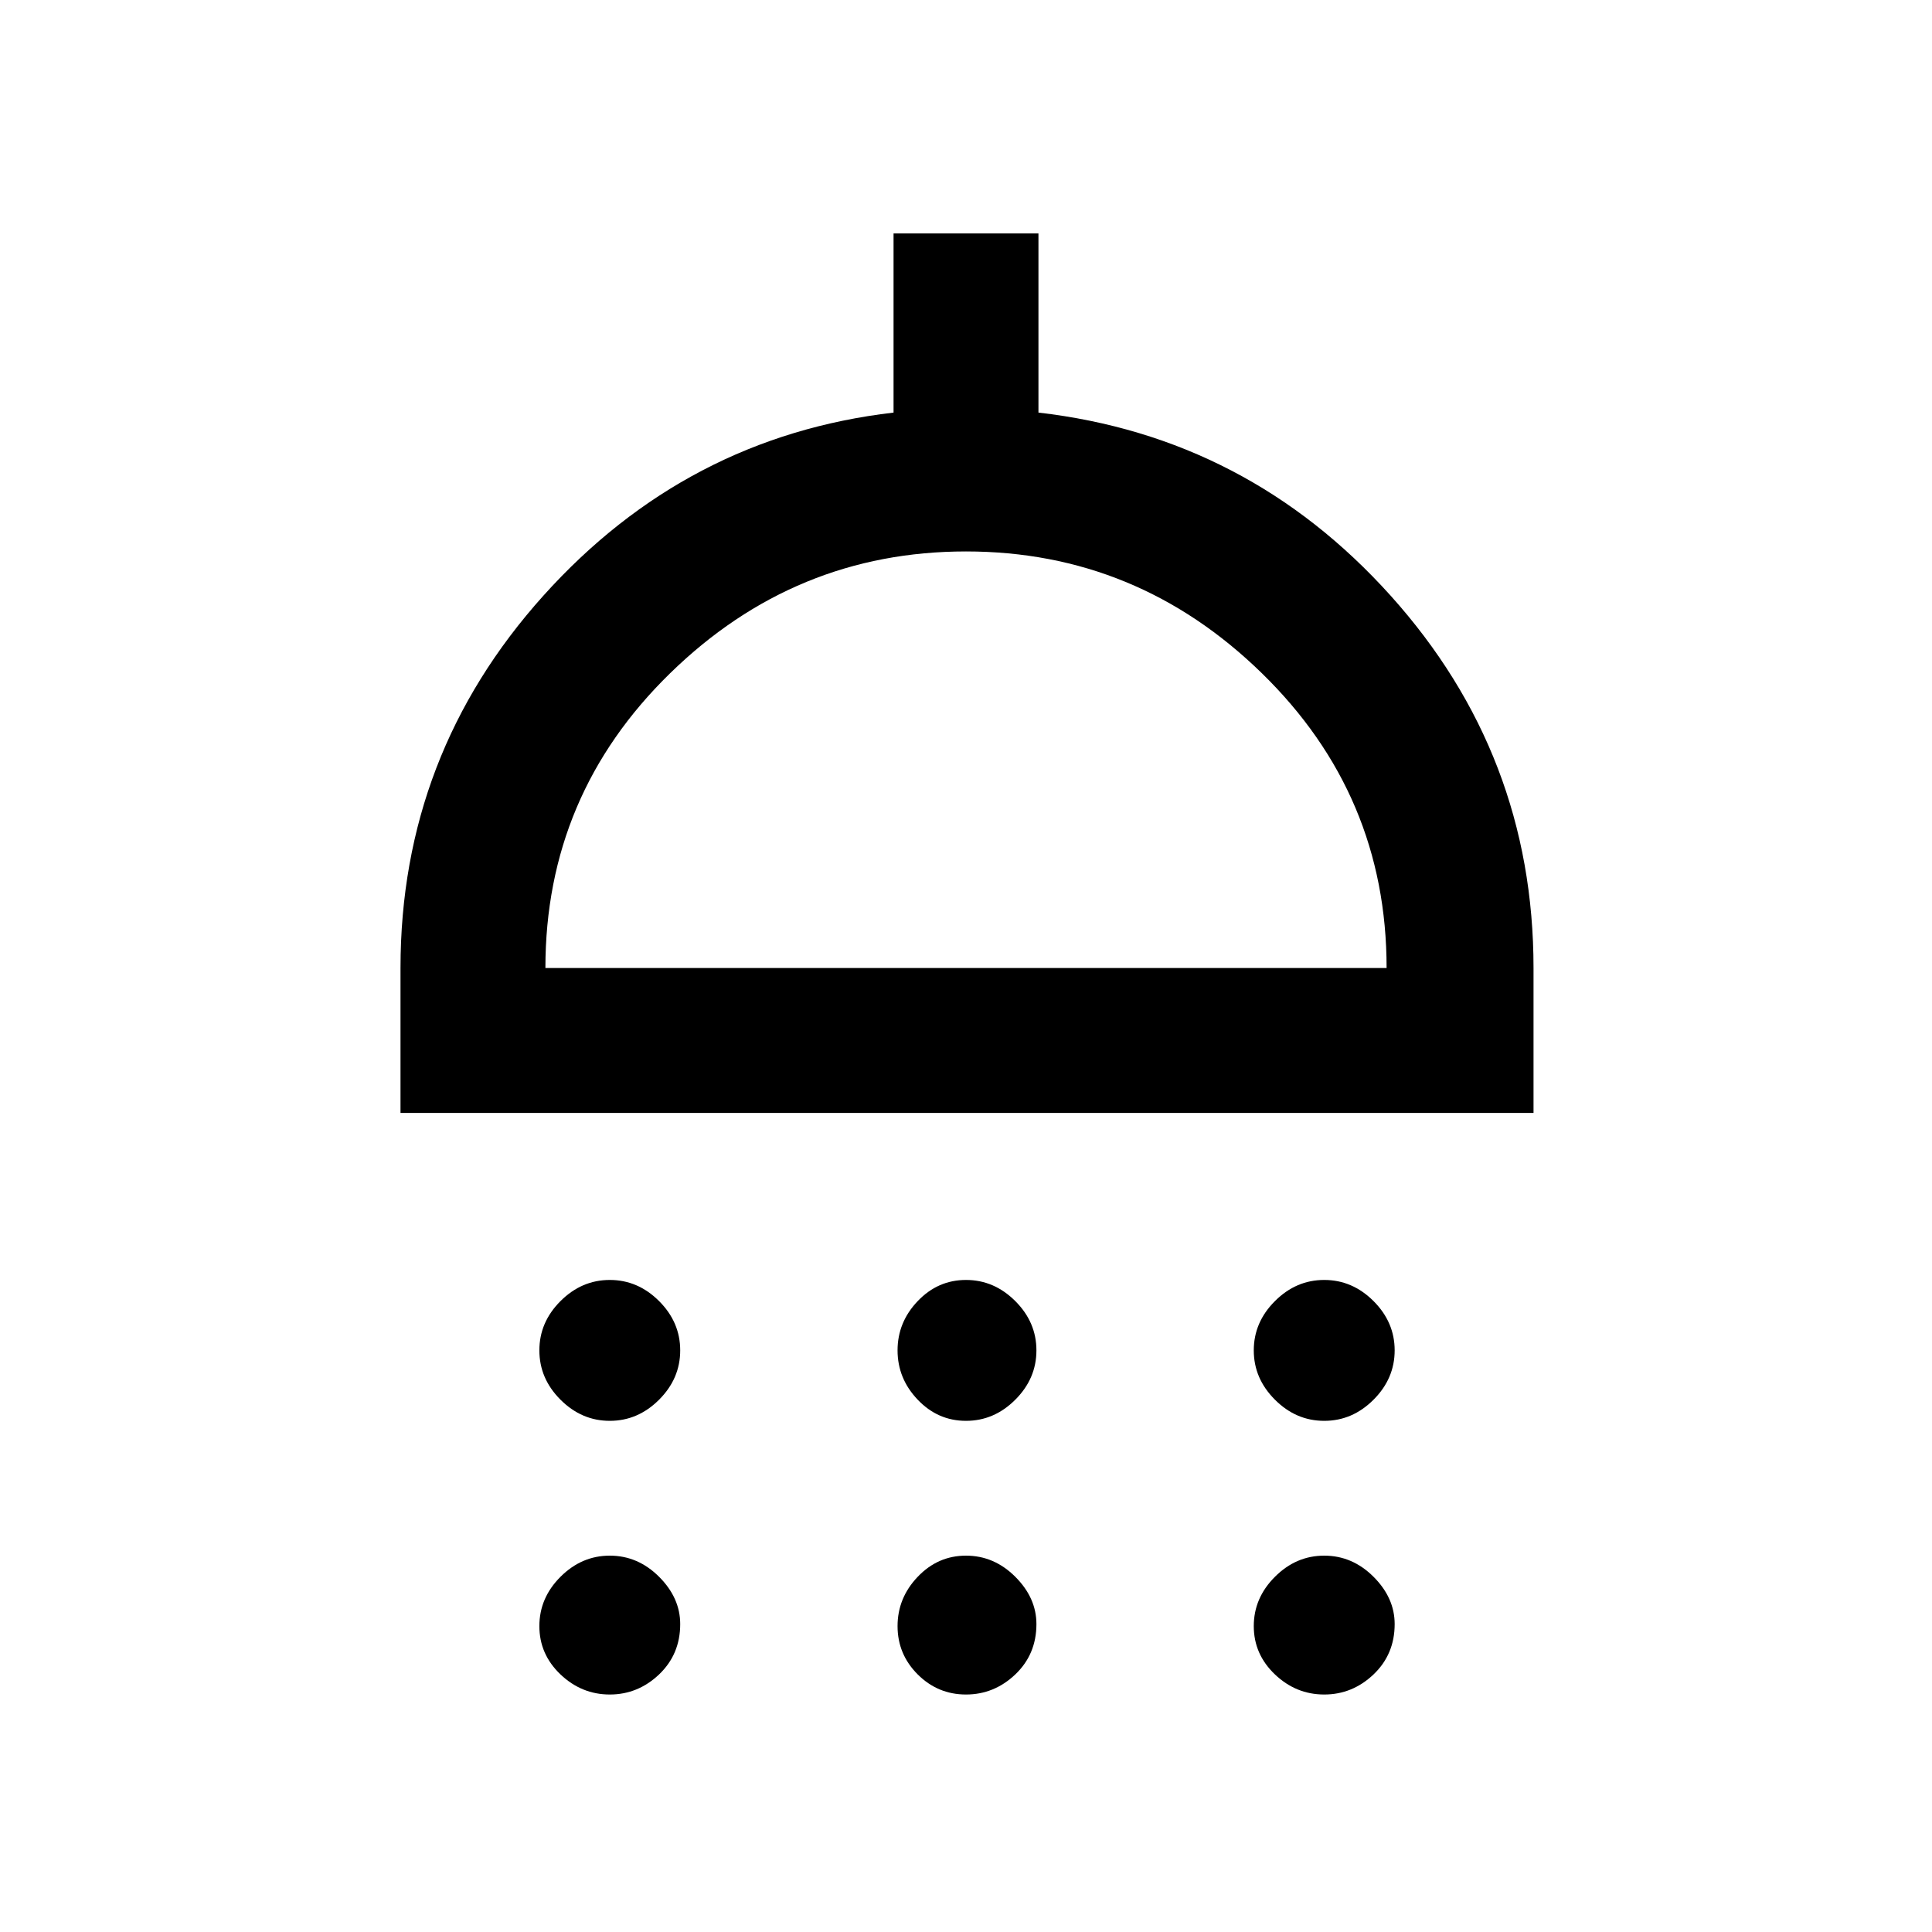 <svg xmlns="http://www.w3.org/2000/svg" height="40" width="40"><path d="M12.625 29.417q-.583 0-1.021-.438-.437-.437-.437-1.021 0-.583.437-1.02.438-.438 1.021-.438t1.021.438q.437.437.437 1.02 0 .584-.437 1.021-.438.438-1.021.438Zm7.375 0q-.583 0-1-.438-.417-.437-.417-1.021 0-.583.417-1.02.417-.438 1-.438t1.021.438q.437.437.437 1.02 0 .584-.437 1.021-.438.438-1.021.438Zm7.417 0q-.584 0-1.021-.438-.438-.437-.438-1.021 0-.583.438-1.02.437-.438 1.021-.438.583 0 1.021.438.437.437.437 1.02 0 .584-.437 1.021-.438.438-1.021.438ZM8.292 23.042v-3q0-4.417 2.958-7.709 2.958-3.291 7.25-3.791V4.833h3v3.709q4.333.5 7.292 3.791 2.958 3.292 2.958 7.709v3Zm3-3h17.416q0-3.584-2.583-6.104-2.583-2.521-6.125-2.521t-6.125 2.521q-2.583 2.52-2.583 6.104Zm1.333 15.041q-.583 0-1.021-.416-.437-.417-.437-1 0-.584.437-1.021.438-.438 1.021-.438t1.021.438q.437.437.437.979 0 .625-.437 1.042-.438.416-1.021.416Zm7.375 0q-.583 0-1-.416-.417-.417-.417-1 0-.584.417-1.021.417-.438 1-.438t1.021.438q.437.437.437.979 0 .625-.437 1.042-.438.416-1.021.416Zm7.417 0q-.584 0-1.021-.416-.438-.417-.438-1 0-.584.438-1.021.437-.438 1.021-.438.583 0 1.021.438.437.437.437.979 0 .625-.437 1.042-.438.416-1.021.416ZM20 20.042Z"/></svg>